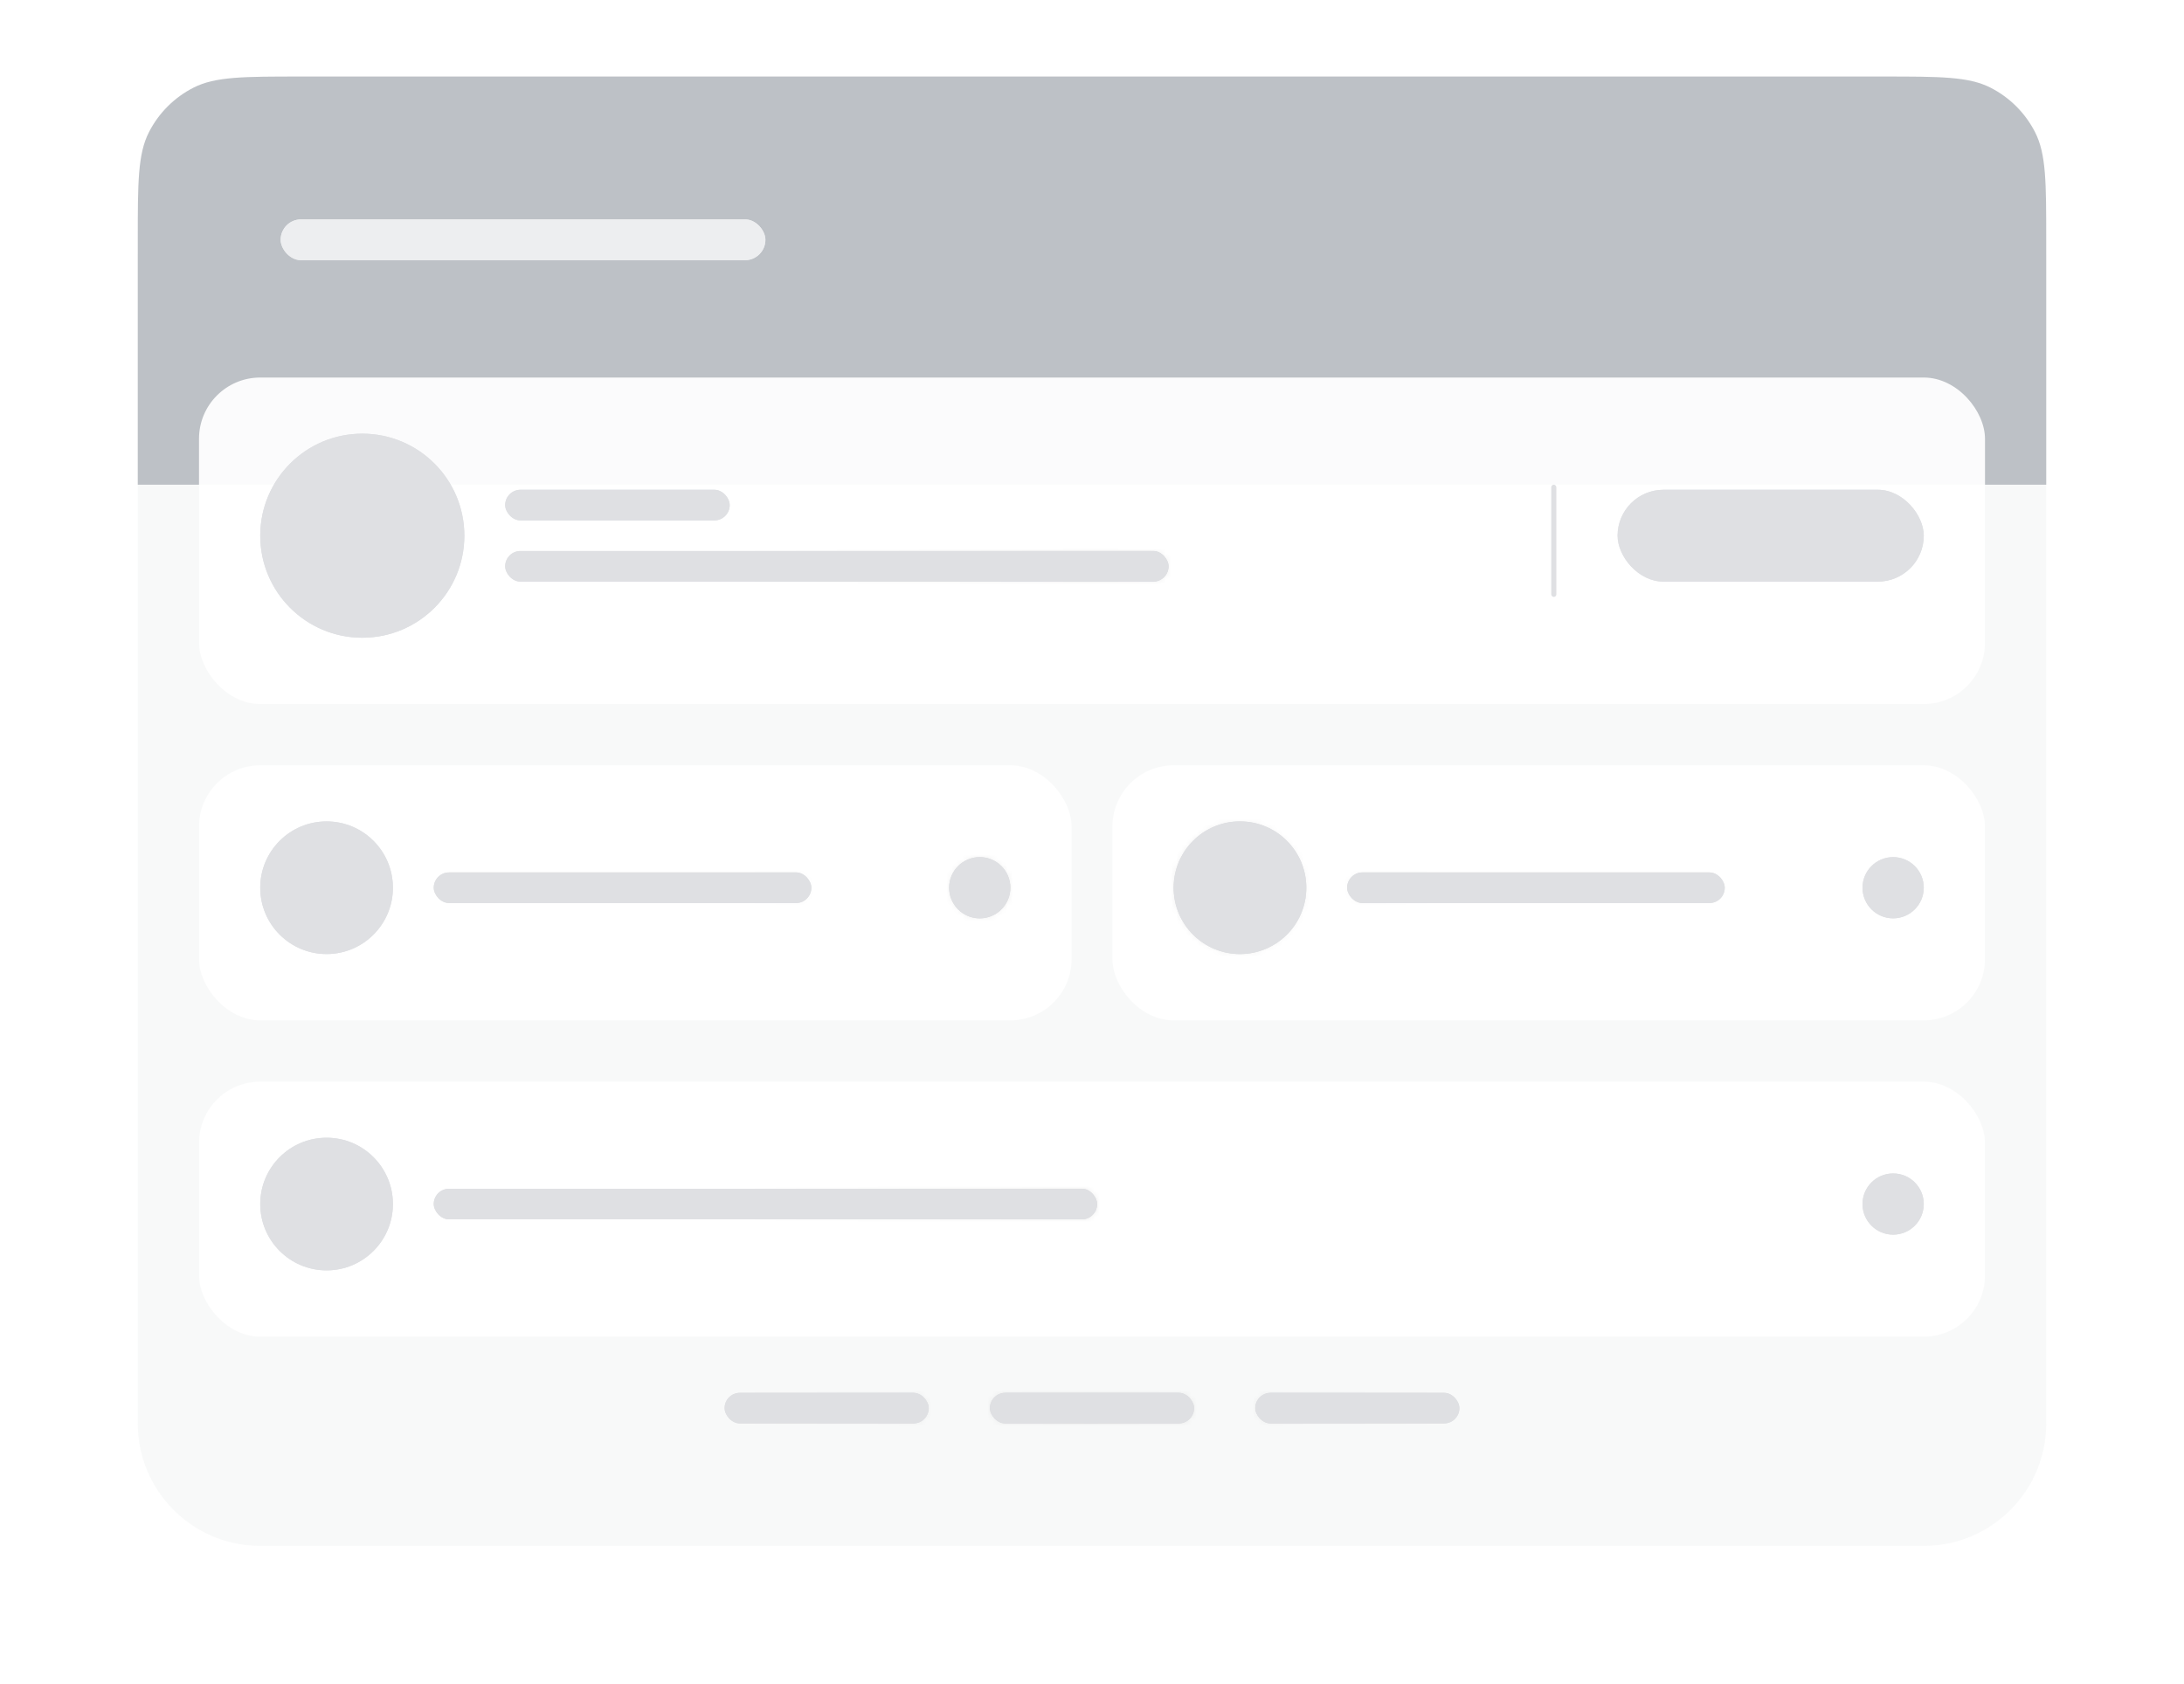 <svg width="428" height="330" viewBox="0 0 428 330" fill="none"
	 xmlns:xlink="http://www.w3.org/1999/xlink" xmlns="http://www.w3.org/2000/svg"
	 preserveAspectRatio="xMinYMin meet">
	<svg height="330px">
		<g filter="url(#filter0_bd_5671_100624)">
			<path fill-rule="evenodd" clip-rule="evenodd" d="M27 39C27 25.745 37.745 15 51 15H377C390.255 15 401 25.745 401 39V267C401 280.255 390.255 291 377 291H51C37.745 291 27 280.255 27 267V39Z" fill="#F7F8F9" fill-opacity="0.88"/>
		</g>
		<g clip-path="url(#clip0_5671_100624)">
			<path d="M27 47C27 35.799 27 30.198 29.18 25.92C31.097 22.157 34.157 19.097 37.92 17.18C42.198 15 47.799 15 59 15H369C380.201 15 385.802 15 390.08 17.18C393.843 19.097 396.903 22.157 398.82 25.92C401 30.198 401 35.799 401 47V95H27V47Z" fill="#BDC1C6"/>
		</g>
		<g filter="url(#filter1_d_5671_100624)">
			<g clip-path="url(#clip1_5671_100624)">
				<rect x="39" y="73" width="350" height="64" rx="12" fill="white" fill-opacity="0.94"/>
				<rect x="304" y="94" width="1" height="22" rx="0.5" fill="#DFE0E3"/>
			</g>
		</g>
		<g filter="url(#filter2_d_5671_100624)">
			<g clip-path="url(#clip2_5671_100624)">
				<rect x="39" y="149" width="171" height="50" rx="12" fill="white" fill-opacity="0.94"/>
			</g>
		</g>
		<g filter="url(#filter3_d_5671_100624)">
			<g clip-path="url(#clip3_5671_100624)">
				<rect x="218" y="149" width="171" height="50" rx="12" fill="white" fill-opacity="0.94"/>
			</g>
		</g>
		<g filter="url(#filter4_d_5671_100624)">
			<g clip-path="url(#clip4_5671_100624)">
				<rect x="39" y="211" width="350" height="50" rx="12" fill="white" fill-opacity="0.94"/>
			</g>
		</g>
		<defs>
			<filter id="filter0_bd_5671_100624" x="-13.774" y="-25.774" width="455.548" height="357.548" filterUnits="userSpaceOnUse" color-interpolation-filters="sRGB">
				<feFlood flood-opacity="0" result="BackgroundImageFix"/>
				<feGaussianBlur in="BackgroundImageFix" stdDeviation="20.387"/>
				<feComposite in2="SourceAlpha" operator="in" result="effect1_backgroundBlur_5671_100624"/>
				<feColorMatrix in="SourceAlpha" type="matrix" values="0 0 0 0 0 0 0 0 0 0 0 0 0 0 0 0 0 0 127 0" result="hardAlpha"/>
				<feOffset dy="12"/>
				<feGaussianBlur stdDeviation="13.5"/>
				<feColorMatrix type="matrix" values="0 0 0 0 0 0 0 0 0 0 0 0 0 0 0 0 0 0 0.14 0"/>
				<feBlend mode="normal" in2="effect1_backgroundBlur_5671_100624" result="effect2_dropShadow_5671_100624"/>
				<feBlend mode="normal" in="SourceGraphic" in2="effect2_dropShadow_5671_100624" result="shape"/>
			</filter>
			<filter id="filter1_d_5671_100624" x="36" y="71" width="356" height="70" filterUnits="userSpaceOnUse" color-interpolation-filters="sRGB">
				<feFlood flood-opacity="0" result="BackgroundImageFix"/>
				<feColorMatrix in="SourceAlpha" type="matrix" values="0 0 0 0 0 0 0 0 0 0 0 0 0 0 0 0 0 0 127 0" result="hardAlpha"/>
				<feOffset dy="1"/>
				<feGaussianBlur stdDeviation="1.5"/>
				<feColorMatrix type="matrix" values="0 0 0 0 0 0 0 0 0 0 0 0 0 0 0 0 0 0 0.09 0"/>
				<feBlend mode="normal" in2="BackgroundImageFix" result="effect1_dropShadow_5671_100624"/>
				<feBlend mode="normal" in="SourceGraphic" in2="effect1_dropShadow_5671_100624" result="shape"/>
			</filter>
			<filter id="filter2_d_5671_100624" x="36" y="147" width="177" height="56" filterUnits="userSpaceOnUse" color-interpolation-filters="sRGB">
				<feFlood flood-opacity="0" result="BackgroundImageFix"/>
				<feColorMatrix in="SourceAlpha" type="matrix" values="0 0 0 0 0 0 0 0 0 0 0 0 0 0 0 0 0 0 127 0" result="hardAlpha"/>
				<feOffset dy="1"/>
				<feGaussianBlur stdDeviation="1.5"/>
				<feColorMatrix type="matrix" values="0 0 0 0 0 0 0 0 0 0 0 0 0 0 0 0 0 0 0.09 0"/>
				<feBlend mode="normal" in2="BackgroundImageFix" result="effect1_dropShadow_5671_100624"/>
				<feBlend mode="normal" in="SourceGraphic" in2="effect1_dropShadow_5671_100624" result="shape"/>
			</filter>
			<filter id="filter3_d_5671_100624" x="215" y="147" width="177" height="56" filterUnits="userSpaceOnUse" color-interpolation-filters="sRGB">
				<feFlood flood-opacity="0" result="BackgroundImageFix"/>
				<feColorMatrix in="SourceAlpha" type="matrix" values="0 0 0 0 0 0 0 0 0 0 0 0 0 0 0 0 0 0 127 0" result="hardAlpha"/>
				<feOffset dy="1"/>
				<feGaussianBlur stdDeviation="1.5"/>
				<feColorMatrix type="matrix" values="0 0 0 0 0 0 0 0 0 0 0 0 0 0 0 0 0 0 0.09 0"/>
				<feBlend mode="normal" in2="BackgroundImageFix" result="effect1_dropShadow_5671_100624"/>
				<feBlend mode="normal" in="SourceGraphic" in2="effect1_dropShadow_5671_100624" result="shape"/>
			</filter>
			<filter id="filter4_d_5671_100624" x="36" y="209" width="356" height="56" filterUnits="userSpaceOnUse" color-interpolation-filters="sRGB">
				<feFlood flood-opacity="0" result="BackgroundImageFix"/>
				<feColorMatrix in="SourceAlpha" type="matrix" values="0 0 0 0 0 0 0 0 0 0 0 0 0 0 0 0 0 0 127 0" result="hardAlpha"/>
				<feOffset dy="1"/>
				<feGaussianBlur stdDeviation="1.5"/>
				<feColorMatrix type="matrix" values="0 0 0 0 0 0 0 0 0 0 0 0 0 0 0 0 0 0 0.09 0"/>
				<feBlend mode="normal" in2="BackgroundImageFix" result="effect1_dropShadow_5671_100624"/>
				<feBlend mode="normal" in="SourceGraphic" in2="effect1_dropShadow_5671_100624" result="shape"/>
			</filter>
			<linearGradient id="paint0_linear_5671_100624" x1="48" y1="64.51" x2="-13" y2="64.51" gradientUnits="userSpaceOnUse">
				<stop stop-color="#BDC1C6" stop-opacity="0"/>
				<stop offset="0.492" stop-color="#BDC1C6"/>
				<stop offset="1" stop-color="#BDC1C6" stop-opacity="0"/>
			</linearGradient>
			<linearGradient id="paint1_linear_5671_100624" x1="60" y1="104.065" x2="-1" y2="104.065" gradientUnits="userSpaceOnUse">
				<stop stop-color="white" stop-opacity="0"/>
				<stop offset="0.492" stop-color="white"/>
				<stop offset="1" stop-color="white" stop-opacity="0"/>
			</linearGradient>
			<linearGradient id="paint2_linear_5671_100624" x1="60" y1="173.269" x2="-1" y2="173.269" gradientUnits="userSpaceOnUse">
				<stop stop-color="white" stop-opacity="0"/>
				<stop offset="0.492" stop-color="white"/>
				<stop offset="1" stop-color="white" stop-opacity="0"/>
			</linearGradient>
			<linearGradient id="paint3_linear_5671_100624" x1="239" y1="173.269" x2="178" y2="173.269" gradientUnits="userSpaceOnUse">
				<stop stop-color="white" stop-opacity="0"/>
				<stop offset="0.492" stop-color="white"/>
				<stop offset="1" stop-color="white" stop-opacity="0"/>
			</linearGradient>
			<linearGradient id="paint4_linear_5671_100624" x1="60" y1="235.269" x2="-1" y2="235.269" gradientUnits="userSpaceOnUse">
				<stop stop-color="white" stop-opacity="0"/>
				<stop offset="0.492" stop-color="white"/>
				<stop offset="1" stop-color="white" stop-opacity="0"/>
			</linearGradient>
			<clipPath id="clip0_5671_100624">
				<path d="M27 47C27 35.799 27 30.198 29.18 25.92C31.097 22.157 34.157 19.097 37.92 17.18C42.198 15 47.799 15 59 15H369C380.201 15 385.802 15 390.08 17.18C393.843 19.097 396.903 22.157 398.82 25.92C401 30.198 401 35.799 401 47V95H27V47Z" fill="white"/>
			</clipPath>
			<clipPath id="clip1_5671_100624">
				<rect x="39" y="73" width="350" height="64" rx="12" fill="white"/>
			</clipPath>
			<clipPath id="clip2_5671_100624">
				<rect x="39" y="149" width="171" height="50" rx="12" fill="white"/>
			</clipPath>
			<clipPath id="clip3_5671_100624">
				<rect x="218" y="149" width="171" height="50" rx="12" fill="white"/>
			</clipPath>
			<clipPath id="clip4_5671_100624">
				<rect x="39" y="211" width="350" height="50" rx="12" fill="white"/>
			</clipPath>
		</defs>
	</svg>
	<svg height="330px" id="animated-elements">
		<defs>
			<g id="header">
				<rect x="55" y="43" width="95" height="8" rx="4" fill="#EDEEF0"/>
			</g>
			<g id="card-xl">
				<rect x="99" y="108" width="130" height="6" rx="3" fill="#DFE0E3"/>
				<rect x="317" y="96" width="60" height="18" rx="9" fill="#DFE0E3"/>
				<rect x="99" y="96" width="44" height="6" rx="3" fill="#DFE0E3"/>
				<circle cx="71" cy="105" r="20" fill="#DFE0E3"/>
			</g>
			<g id="card-sm">
				<rect x="85" y="171" width="74" height="6" rx="3" fill="#DFE0E3"/>
				<circle cx="64" cy="174" r="13" fill="#DFE0E3"/>
				<circle cx="192" cy="174" r="6" fill="#DFE0E3"/>
			</g>
			<g id="card-sm-2">
				<rect x="264" y="171" width="74" height="6" rx="3" fill="#DFE0E3"/>
				<circle cx="243" cy="174" r="13" fill="#DFE0E3"/>
				<circle cx="371" cy="174" r="6" fill="#DFE0E3"/>
			</g>
			<g id="card-wide">
				<rect x="85" y="233" width="130" height="6" rx="3" fill="#DFE0E3"/>
				<circle cx="64" cy="236" r="13" fill="#DFE0E3"/>
				<circle cx="371" cy="236" r="6" fill="#DFE0E3"/>
			</g>
			<g id="links">
				<rect x="142" y="273" width="40" height="6" rx="3" fill="#DFE0E3"/>
				<rect x="194" y="273" width="40" height="6" rx="3" fill="#DFE0E3"/>
				<rect x="246" y="273" width="40" height="6" rx="3" fill="#DFE0E3"/>
			</g>
		</defs>

		<use xlink:href="#header"></use>
		<use xlink:href="#card-xl"></use>
		<use xlink:href="#card-sm"></use>
		<use xlink:href="#card-sm-2"></use>
		<use xlink:href="#card-wide"></use>
		<use xlink:href="#links"></use>
	</svg>
	<rect id="msk1" width="100%" fill="url(#msk_gd)" mask="url(#headerMsk)" height="330"/>

	<mask id="headerMsk" fill="white">
		<use xlink:href="#animated-elements"/>
	</mask>

	<linearGradient x1="66.6%" y1="50%" x2="33.3%" y2="50%" id="msk_gd">
		<stop stop-color="#000000" stop-opacity="0" offset="0%"/>
		<stop stop-color="#000000" stop-opacity="0.07" offset="50%"/>
		<stop stop-color="#000000" stop-opacity="0" offset="100%"/>
	</linearGradient>

	<animate xlink:href="#msk1" attributeName="x" from="-100%" to="100%" dur="1s" begin="0s" repeatCount="indefinite"/>
</svg>
